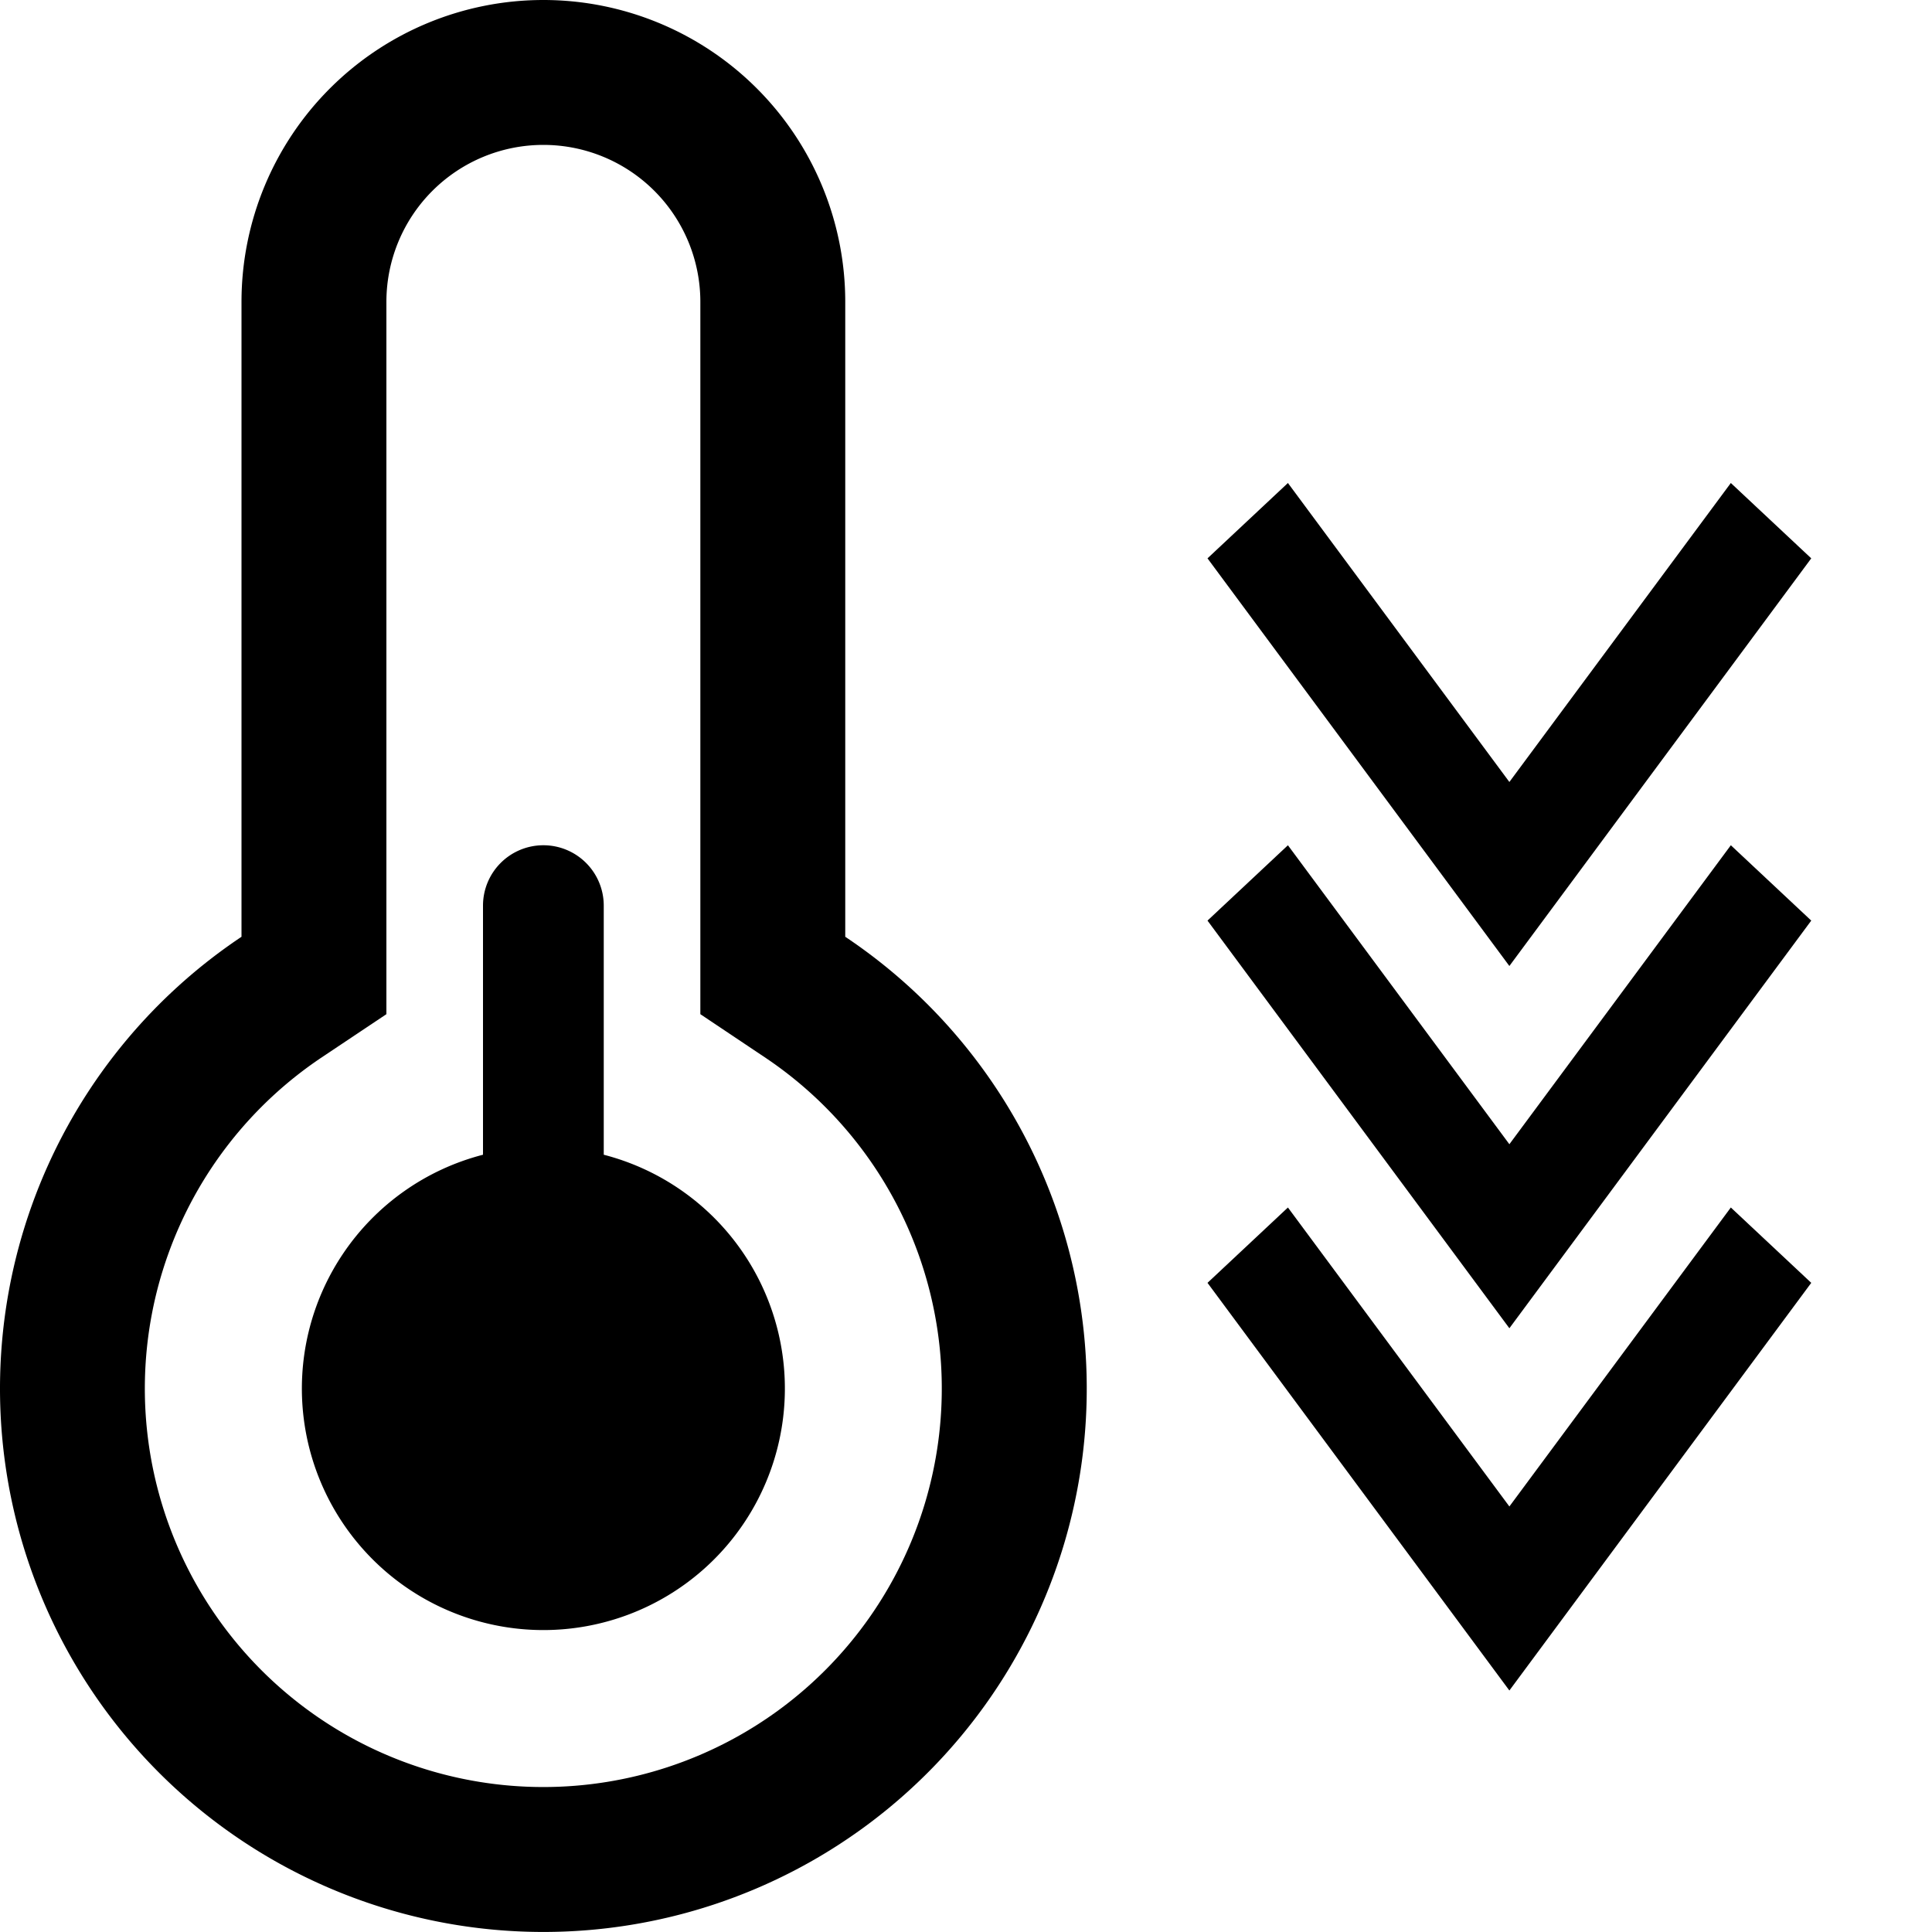 <svg class="qi-2134"
    fill="currentColor"
    height="16"
    viewBox="0 0 16 16"
    width="16"
    xmlns="http://www.w3.org/2000/svg">
    <path d="M4.5 7a.5.5 0 0 1 .5.5v2.063a2 2 0 1 1-1 0V7.5a.5.5 0 0 1 .5-.5Z" />
    <path d="m5.8 8.399.532.356a3.3 3.3 0 1 1-3.665 0l.533-.356V2.5a1.3 1.3 0 0 1 2.6 0v5.899ZM7 2.5a2.5 2.5 0 0 0-5 0v5.258a4.5 4.5 0 1 0 5 0V2.5Zm8 2.124L14.334 4 12.5 6.476 10.666 4 10 4.624 12.5 8 15 4.624Z" />
    <path d="M15 7.624 14.334 7 12.5 9.476 10.666 7 10 7.624 12.5 11 15 7.624Z" />
    <path d="m14.334 10 .666.624L12.5 14 10 10.624l.666-.624 1.834 2.476L14.334 10Z" />
</svg>